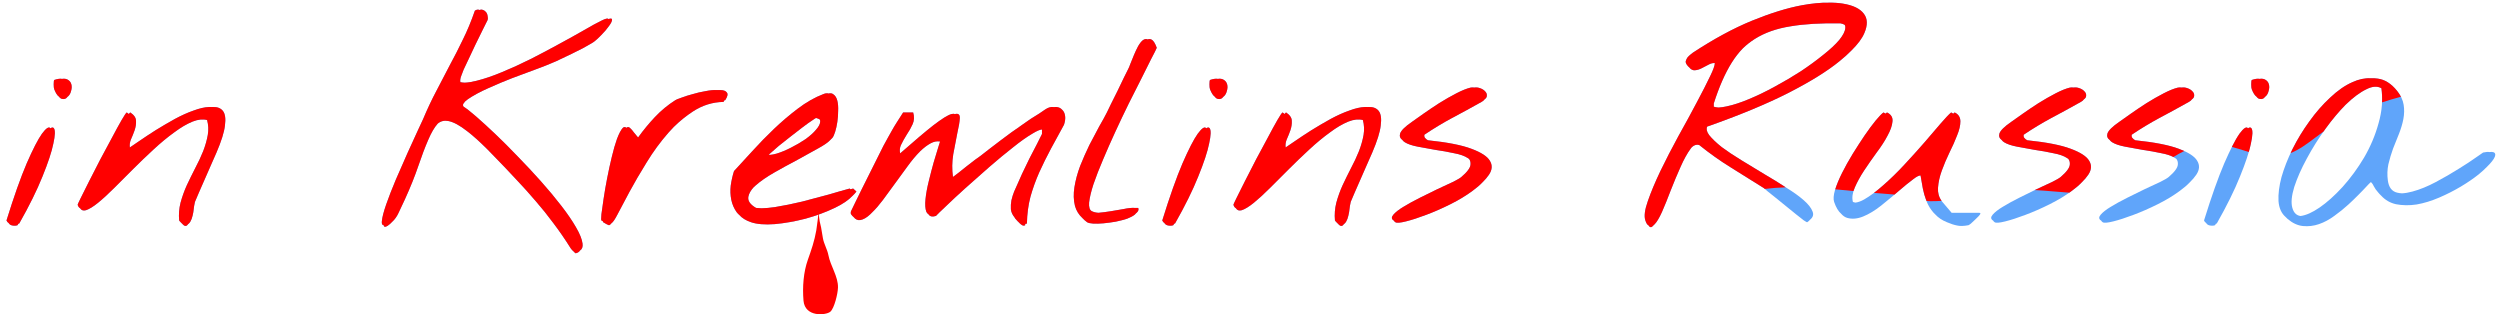 <svg width="358" height="45" viewBox="0 0 358 45" fill="none" xmlns="http://www.w3.org/2000/svg">
<path fill-rule="evenodd" clip-rule="evenodd" d="M235.617 31.57C235.752 31.974 235.899 32.206 236.06 32.267C236.248 32.583 236.457 32.617 236.688 32.367C236.731 32.324 236.775 32.275 236.82 32.221C236.858 32.195 236.898 32.16 236.938 32.117C237.25 31.805 237.602 31.219 237.992 30.359C238.383 29.474 238.799 28.445 239.242 27.273C239.711 26.076 240.18 24.956 240.648 23.914C241.117 22.846 241.599 21.974 242.094 21.297C242.16 21.206 242.227 21.122 242.293 21.046C242.638 20.75 242.983 20.657 243.328 20.766C244.812 21.963 246.336 23.044 247.898 24.008C249.461 24.971 251.023 25.948 252.586 26.938C252.638 26.99 252.82 27.146 253.133 27.406C253.471 27.667 253.862 27.979 254.305 28.344C254.773 28.708 255.255 29.099 255.75 29.516C256.271 29.932 256.753 30.323 257.195 30.688C257.638 31.026 258.003 31.312 258.289 31.547C258.602 31.755 258.771 31.846 258.797 31.82C258.968 31.706 259.102 31.586 259.199 31.46C259.624 31.12 259.742 30.727 259.555 30.281C259.372 29.787 258.956 29.253 258.305 28.68C257.654 28.107 256.82 27.508 255.805 26.883C254.815 26.232 253.76 25.581 252.641 24.93C251.547 24.253 250.453 23.588 249.359 22.938C248.292 22.287 247.354 21.662 246.547 21.062C245.766 20.438 245.167 19.865 244.75 19.344C244.42 18.903 244.322 18.5 244.458 18.134C249.129 16.486 253.01 14.876 256.102 13.305C259.253 11.69 261.688 10.18 263.406 8.773C264.059 8.248 264.622 7.742 265.096 7.256C266.026 6.347 266.653 5.507 266.977 4.734C267.471 3.589 267.445 2.664 266.898 1.961C266.352 1.232 265.349 0.75 263.891 0.516C263.283 0.416 262.612 0.373 261.878 0.386C260.758 0.365 259.479 0.487 258.039 0.75C255.93 1.141 253.534 1.883 250.852 2.977C248.195 4.07 245.383 5.594 242.414 7.547C242.31 7.625 242.18 7.729 242.023 7.859C241.893 7.964 241.763 8.094 241.633 8.25C241.529 8.406 241.451 8.576 241.398 8.758C241.372 8.914 241.424 9.083 241.555 9.266C241.662 9.426 241.776 9.552 241.896 9.642C242.134 9.945 242.403 10.086 242.703 10.062C243.042 10.037 243.38 9.932 243.719 9.75C244.083 9.568 244.435 9.385 244.773 9.203C245.052 9.064 245.316 9.008 245.565 9.036C245.555 9.388 245.338 9.998 244.914 10.867C244.419 11.909 243.768 13.185 242.961 14.695C242.18 16.18 241.307 17.781 240.344 19.5C239.406 21.219 238.547 22.885 237.766 24.5C237.01 26.088 236.411 27.521 235.969 28.797C235.526 30.047 235.409 30.971 235.617 31.57ZM245.414 15.281C245.618 15.346 245.847 15.386 246.101 15.402C246.439 15.383 246.811 15.33 247.219 15.242C248.208 15.034 249.289 14.682 250.461 14.188C251.659 13.693 252.896 13.094 254.172 12.391C255.474 11.688 256.711 10.958 257.883 10.203C259.055 9.422 260.122 8.641 261.086 7.859C262.076 7.078 262.844 6.362 263.391 5.711C263.938 5.034 264.224 4.461 264.25 3.992C264.268 3.828 264.242 3.684 264.17 3.562C264.019 3.465 263.816 3.393 263.562 3.344C260.75 3.292 258.354 3.435 256.375 3.773C254.396 4.086 252.703 4.685 251.297 5.57C250.676 5.961 250.099 6.415 249.564 6.933C248.987 7.528 248.463 8.202 247.992 8.953C247.029 10.49 246.169 12.443 245.414 14.812V15.281Z" fill="#60A5FA"/>
<path d="M70.734 22.352C70.4 22.001 70.076 21.669 69.764 21.355C68.654 20.251 67.693 19.391 66.883 18.773C65.815 17.94 64.917 17.458 64.188 17.328C63.605 17.22 63.102 17.345 62.68 17.702L62.68 17.703C62.211 18.224 61.755 19.005 61.312 20.047C60.87 21.062 60.401 22.299 59.906 23.758C59.411 25.216 58.773 26.805 57.992 28.523C57.732 29.07 57.432 29.708 57.094 30.438C56.854 30.977 56.538 31.424 56.145 31.779C55.956 31.988 55.747 32.171 55.516 32.328C55.165 32.555 54.969 32.52 54.929 32.224C54.727 32.246 54.644 32.067 54.68 31.688C54.732 31.115 54.94 30.307 55.305 29.266C55.669 28.224 56.125 27.052 56.672 25.75C57.245 24.422 57.805 23.146 58.352 21.922C58.898 20.698 59.38 19.643 59.797 18.758C60.214 17.846 60.474 17.287 60.578 17.078C61.203 15.594 61.841 14.24 62.492 13.016C63.143 11.766 63.781 10.542 64.406 9.344C65.057 8.146 65.682 6.922 66.281 5.672C66.906 4.422 67.479 3.042 68 1.531C68.234 1.375 68.443 1.336 68.625 1.414C68.644 1.419 68.662 1.425 68.681 1.432C68.843 1.363 68.991 1.357 69.125 1.414C69.307 1.466 69.463 1.57 69.594 1.727C69.724 1.883 69.802 2.078 69.828 2.312C69.88 2.521 69.88 2.703 69.828 2.859L69.086 4.344C68.773 4.995 68.435 5.685 68.07 6.414C67.732 7.117 67.406 7.807 67.094 8.484C66.781 9.135 66.547 9.63 66.391 9.969C66.338 10.099 66.234 10.372 66.078 10.789C65.922 11.18 65.87 11.505 65.922 11.766C66.117 11.806 66.325 11.832 66.544 11.842C67.052 11.819 67.615 11.729 68.234 11.57C69.38 11.284 70.604 10.867 71.906 10.32C73.234 9.773 74.602 9.148 76.008 8.445C77.44 7.716 78.794 7 80.07 6.297C81.372 5.594 82.544 4.943 83.586 4.344C84.654 3.719 85.513 3.25 86.164 2.938C86.735 2.652 87.056 2.584 87.127 2.733C87.451 2.617 87.622 2.633 87.641 2.781C87.667 2.99 87.523 3.302 87.211 3.719C86.924 4.135 86.547 4.578 86.078 5.047C86.039 5.086 86 5.124 85.962 5.161C85.918 5.206 85.874 5.251 85.828 5.297C85.385 5.74 84.995 6.052 84.656 6.234C84.396 6.391 84.005 6.612 83.484 6.898L81.844 7.719C81.271 7.979 80.75 8.227 80.281 8.461C79.812 8.695 79.5 8.839 79.344 8.891C78.641 9.203 77.755 9.555 76.688 9.945C75.62 10.336 74.5 10.753 73.328 11.195C72.182 11.638 71.037 12.12 69.891 12.641C68.771 13.135 67.807 13.656 67 14.203C66.852 14.315 66.716 14.426 66.594 14.537C66.507 14.635 66.426 14.74 66.352 14.852C66.273 15.008 66.287 15.151 66.391 15.281C66.781 15.516 67.38 15.984 68.188 16.688C68.995 17.391 69.906 18.224 70.922 19.188C71.938 20.151 73.005 21.219 74.125 22.391C75.271 23.562 76.378 24.747 77.445 25.945C78.513 27.143 79.49 28.315 80.375 29.461C81.26 30.607 81.963 31.635 82.484 32.547C83.031 33.484 83.344 34.266 83.422 34.891C83.48 35.355 83.358 35.683 83.057 35.874C82.934 36.073 82.725 36.206 82.43 36.273C82.378 36.247 82.299 36.182 82.195 36.078C82.172 36.047 82.15 36.018 82.129 35.992C82.081 35.957 82.02 35.903 81.945 35.828C81.867 35.724 81.802 35.646 81.75 35.594C80.917 34.266 80.083 33.055 79.25 31.961C78.443 30.867 77.596 29.812 76.711 28.797C75.826 27.755 74.888 26.713 73.898 25.672C72.935 24.63 71.88 23.523 70.734 22.352Z" fill="#60A5FA"/>
<path d="M2.758 32C2.716 32.016 2.672 32.029 2.627 32.039C2.587 32.109 2.548 32.18 2.508 32.25C2.299 32.328 2.052 32.341 1.766 32.289C1.526 32.246 1.351 32.129 1.239 31.941C1.099 31.859 0.996 31.736 0.93 31.57C1.997 28.133 2.961 25.412 3.82 23.406C4.706 21.375 5.435 19.956 6.008 19.148C6.607 18.341 7.01 18.081 7.219 18.367L7.223 18.373C7.443 18.217 7.608 18.215 7.719 18.367C7.927 18.654 7.901 19.383 7.641 20.555C7.406 21.727 6.885 23.302 6.078 25.281C5.297 27.234 4.19 29.474 2.758 32Z" fill="#60A5FA"/>
<path d="M7.766 11.453C8.223 11.294 8.596 11.241 8.886 11.295C9.19 11.251 9.439 11.278 9.633 11.375C9.945 11.531 10.141 11.766 10.219 12.078C10.297 12.365 10.284 12.677 10.18 13.016C10.102 13.354 9.958 13.615 9.75 13.797C9.729 13.813 9.707 13.827 9.685 13.841C9.631 13.918 9.569 13.987 9.5 14.047C9.292 14.203 9.044 14.229 8.758 14.125C8.646 14.069 8.538 13.971 8.431 13.829C8.199 13.67 7.977 13.321 7.766 12.781C7.714 12.651 7.688 12.417 7.688 12.078C7.688 11.74 7.714 11.531 7.766 11.453Z" fill="#60A5FA"/>
<path d="M26.047 31.993C26.102 32.053 26.172 32.125 26.258 32.211C26.466 32.393 26.648 32.406 26.805 32.25C26.855 32.2 26.903 32.142 26.948 32.079C26.985 32.061 27.02 32.034 27.055 32C27.211 31.844 27.341 31.622 27.445 31.336C27.549 31.023 27.628 30.711 27.68 30.398C27.732 30.06 27.771 29.76 27.797 29.5C27.849 29.213 27.888 29.018 27.914 28.914C27.992 28.732 28.174 28.302 28.461 27.625C28.773 26.922 29.099 26.18 29.438 25.398C29.802 24.591 30.128 23.849 30.414 23.172C30.727 22.469 30.922 22.026 31 21.844C31.703 20.203 32.107 18.914 32.211 17.977C32.341 17.013 32.25 16.323 31.938 15.906C31.625 15.49 31.13 15.294 30.453 15.32C30.405 15.322 30.357 15.325 30.308 15.328C30.196 15.318 30.078 15.316 29.953 15.32C29.302 15.346 28.56 15.516 27.727 15.828C26.893 16.115 25.995 16.518 25.031 17.039C24.094 17.56 23.182 18.094 22.297 18.641C21.438 19.188 20.63 19.721 19.875 20.242C19.374 20.582 18.948 20.872 18.594 21.114C18.544 20.745 18.591 20.377 18.734 20.008C18.943 19.539 19.125 19.083 19.281 18.641C19.438 18.172 19.503 17.729 19.477 17.312C19.477 16.87 19.203 16.466 18.656 16.102C18.613 16.123 18.546 16.198 18.453 16.327C18.366 16.25 18.266 16.175 18.156 16.102C18.052 16.154 17.805 16.518 17.414 17.195C17.023 17.872 16.568 18.706 16.047 19.695C15.526 20.659 14.966 21.701 14.367 22.82C13.794 23.94 13.26 24.982 12.766 25.945C12.297 26.909 11.893 27.716 11.555 28.367C11.242 28.992 11.099 29.318 11.125 29.344C11.203 29.579 11.321 29.738 11.477 29.823C11.652 30.115 11.93 30.208 12.312 30.102C12.781 29.945 13.354 29.594 14.031 29.047C14.734 28.474 15.516 27.758 16.375 26.898L19.07 24.203C20.034 23.24 21.01 22.302 22 21.391C23.016 20.453 23.992 19.646 24.93 18.969C25.867 18.266 26.753 17.745 27.586 17.406C28.361 17.101 29.051 17.029 29.656 17.189C29.843 17.883 29.877 18.589 29.758 19.305C29.628 20.06 29.406 20.841 29.094 21.648C28.781 22.43 28.404 23.237 27.961 24.07C27.544 24.878 27.141 25.698 26.75 26.531C26.385 27.338 26.086 28.172 25.852 29.031C25.643 29.865 25.578 30.711 25.656 31.57C25.682 31.622 25.799 31.753 26.008 31.961C26.021 31.972 26.034 31.983 26.047 31.993Z" fill="#60A5FA"/>
<path d="M103.749 14.346L103.811 14.345L103.852 14.344C104.19 13.823 104.268 13.458 104.086 13.25C103.93 13.016 103.617 12.898 103.148 12.898C103 12.89 102.841 12.89 102.669 12.899L102.648 12.898C102.206 12.872 101.659 12.925 101.008 13.055C100.383 13.159 99.771 13.302 99.172 13.484C98.573 13.641 98.039 13.81 97.57 13.992C97.102 14.148 96.815 14.266 96.711 14.344C95.643 15.021 94.667 15.828 93.781 16.766C92.922 17.677 92.128 18.641 91.398 19.656C91.391 19.662 91.383 19.668 91.375 19.673C91.354 19.657 91.333 19.638 91.312 19.617C91.13 19.409 90.948 19.188 90.766 18.953C90.583 18.693 90.401 18.484 90.219 18.328C90.044 18.154 89.87 18.146 89.695 18.306C89.521 18.146 89.346 18.154 89.172 18.328C88.912 18.615 88.638 19.135 88.352 19.891C88.091 20.62 87.844 21.479 87.609 22.469C87.375 23.432 87.154 24.448 86.945 25.516C86.737 26.583 86.568 27.56 86.438 28.445C86.307 29.331 86.203 30.073 86.125 30.672C86.073 31.245 86.073 31.544 86.125 31.57C86.181 31.598 86.253 31.638 86.339 31.689C86.344 31.767 86.356 31.811 86.375 31.82C86.479 31.872 86.635 31.963 86.844 32.094C87.052 32.198 87.169 32.25 87.195 32.25C87.295 32.25 87.422 32.151 87.575 31.954C87.78 31.823 88.062 31.409 88.422 30.711C88.891 29.852 89.463 28.771 90.141 27.469C90.844 26.167 91.664 24.76 92.602 23.25C93.539 21.713 94.581 20.294 95.727 18.992C95.973 18.712 96.225 18.441 96.481 18.18C97.343 17.334 98.258 16.594 99.227 15.961C100.581 15.075 102.039 14.62 103.602 14.594C103.658 14.507 103.707 14.424 103.749 14.346Z" fill="#60A5FA"/>
<path fill-rule="evenodd" clip-rule="evenodd" d="M119.203 19.734C119.134 19.815 119.05 19.899 118.952 19.986C118.639 20.35 118.028 20.779 117.117 21.273C116.232 21.768 115.242 22.315 114.148 22.914C113.055 23.487 111.961 24.086 110.867 24.711C109.773 25.336 108.875 25.961 108.172 26.586C108.093 26.653 108.018 26.72 107.946 26.788C107.527 27.236 107.269 27.684 107.172 28.133C107.042 28.732 107.406 29.279 108.266 29.773C108.515 29.803 108.779 29.821 109.058 29.827C109.639 29.814 110.276 29.757 110.969 29.656C112.245 29.448 113.534 29.188 114.836 28.875C116.164 28.537 117.44 28.198 118.664 27.859C119.888 27.495 120.891 27.208 121.672 27L121.786 27.104C121.92 27.068 122.049 27.033 122.172 27L122.641 27.43C122.486 27.633 122.306 27.832 122.099 28.026C121.519 28.647 120.679 29.222 119.578 29.75C118.276 30.375 116.87 30.896 115.359 31.312C113.849 31.703 112.378 31.963 110.945 32.094C109.513 32.198 108.38 32.107 107.547 31.82C106.828 31.581 106.263 31.23 105.853 30.77C105.723 30.655 105.606 30.531 105.5 30.398C105.109 29.852 104.849 29.253 104.719 28.602C104.589 27.951 104.562 27.273 104.641 26.57C104.745 25.841 104.901 25.151 105.109 24.5C105.891 23.667 106.763 22.716 107.727 21.648C108.716 20.555 109.758 19.487 110.852 18.445C111.945 17.404 113.078 16.44 114.25 15.555C115.448 14.643 116.659 13.953 117.883 13.484C118.182 13.354 118.434 13.323 118.639 13.394C118.935 13.317 119.175 13.36 119.359 13.523C119.62 13.706 119.802 14.005 119.906 14.422C120.01 14.838 120.049 15.32 120.023 15.867C120.023 16.414 119.984 16.948 119.906 17.469C119.828 17.99 119.724 18.458 119.594 18.875C119.464 19.292 119.333 19.578 119.203 19.734ZM111.203 22C110.859 22.096 110.547 22.156 110.268 22.18C110.211 22.174 110.155 22.166 110.102 22.156C110.091 22.156 110.088 22.15 110.095 22.137C110.148 22.09 110.21 22.036 110.281 21.977C110.62 21.664 111.036 21.299 111.531 20.883C112.052 20.466 112.612 20.023 113.211 19.555C113.836 19.06 114.409 18.617 114.93 18.227C115.477 17.81 115.932 17.484 116.297 17.25C116.661 16.99 116.857 16.872 116.883 16.898C117.094 16.956 117.265 17.026 117.395 17.109C117.442 17.194 117.461 17.288 117.453 17.391C117.453 17.729 117.258 18.12 116.867 18.562C116.503 19.005 115.995 19.461 115.344 19.93C114.693 20.372 114.003 20.776 113.273 21.141C112.57 21.505 111.88 21.792 111.203 22Z" fill="#60A5FA"/>
<path d="M145.847 31.795C145.862 31.811 145.878 31.828 145.893 31.844C145.923 31.875 145.953 31.906 145.984 31.938C146.115 32.068 146.245 32.172 146.375 32.25C146.531 32.328 146.674 32.328 146.805 32.25L146.805 32.211L146.807 32.141L146.809 32.057C146.896 32.065 146.978 32.046 147.055 32C147.081 30.646 147.25 29.37 147.562 28.172C147.901 26.974 148.318 25.815 148.812 24.695C149.333 23.549 149.893 22.417 150.492 21.297C151.117 20.177 151.742 19.031 152.367 17.859C152.523 17.391 152.576 16.974 152.523 16.609C152.471 16.219 152.328 15.919 152.094 15.711C151.885 15.477 151.612 15.346 151.273 15.32C151.162 15.312 151.048 15.319 150.932 15.341C150.881 15.331 150.828 15.325 150.773 15.32C150.435 15.294 150.07 15.412 149.68 15.672C149.497 15.802 149.211 15.997 148.82 16.258C148.43 16.492 148.013 16.753 147.57 17.039C147.154 17.326 146.763 17.599 146.398 17.859C146.06 18.094 145.839 18.25 145.734 18.328C145.604 18.406 145.305 18.615 144.836 18.953C144.393 19.266 143.885 19.643 143.312 20.086L141.672 21.336C141.125 21.753 140.708 22.078 140.422 22.312C140.266 22.417 139.992 22.612 139.602 22.898C139.237 23.185 138.833 23.497 138.391 23.836C137.974 24.174 137.583 24.487 137.219 24.773C136.875 25.043 136.625 25.232 136.466 25.34C136.313 24.279 136.327 23.191 136.508 22.078C136.716 20.932 136.911 19.917 137.094 19.031C137.302 18.146 137.419 17.443 137.445 16.922C137.471 16.401 137.237 16.206 136.742 16.336L136.722 16.341C136.607 16.284 136.447 16.282 136.242 16.336C135.747 16.466 134.888 17 133.664 17.938C132.537 18.819 130.95 20.162 128.902 21.965C128.809 21.549 128.844 21.157 129.008 20.789C129.242 20.294 129.516 19.799 129.828 19.305C130.167 18.81 130.453 18.302 130.688 17.781C130.922 17.26 130.948 16.701 130.766 16.102H129.328L129.055 16.531C128.872 16.792 128.664 17.117 128.43 17.508C128.195 17.872 127.961 18.263 127.727 18.68C127.492 19.07 127.31 19.396 127.18 19.656C127.023 19.917 126.802 20.32 126.516 20.867C126.255 21.414 125.943 22.039 125.578 22.742L124.484 24.93C124.094 25.685 123.729 26.414 123.391 27.117C123.052 27.82 122.74 28.458 122.453 29.031C122.193 29.578 121.997 29.982 121.867 30.242C121.841 30.294 121.828 30.372 121.828 30.477C121.828 30.581 121.841 30.646 121.867 30.672C121.981 30.842 122.101 30.977 122.229 31.075C122.515 31.432 122.843 31.577 123.211 31.508C123.654 31.43 124.122 31.156 124.617 30.688C124.72 30.59 124.824 30.487 124.929 30.378C125.406 29.918 125.906 29.339 126.43 28.641C126.977 27.885 127.549 27.104 128.148 26.297C128.747 25.463 129.346 24.643 129.945 23.836C130.544 23.003 131.143 22.287 131.742 21.688L131.78 21.648C132.279 21.166 132.769 20.794 133.25 20.531C133.724 20.273 134.181 20.183 134.62 20.264C134.58 20.425 134.496 20.691 134.367 21.062C134.185 21.662 133.964 22.391 133.703 23.25C133.469 24.083 133.234 24.982 133 25.945C132.766 26.883 132.609 27.742 132.531 28.523C132.453 29.279 132.492 29.878 132.648 30.32C132.719 30.482 132.82 30.599 132.949 30.67C133.146 31.005 133.507 31.089 134.031 30.922C134.088 30.858 134.165 30.777 134.263 30.678L134.281 30.672C134.329 30.618 134.392 30.552 134.469 30.472C134.728 30.218 135.076 29.887 135.516 29.477C136.297 28.721 137.208 27.875 138.25 26.938C139.318 25.974 140.451 24.971 141.648 23.93C142.846 22.888 143.979 21.951 145.047 21.117C146.115 20.258 147.052 19.594 147.859 19.125C148.463 18.755 148.913 18.56 149.211 18.539V19.188L148.508 20.594C148.169 21.245 147.805 21.948 147.414 22.703C147.049 23.458 146.698 24.188 146.359 24.891C146.047 25.568 145.839 26.037 145.734 26.297C145.578 26.635 145.409 27.013 145.227 27.43C145.07 27.82 144.94 28.237 144.836 28.68C144.758 29.096 144.732 29.526 144.758 29.969C144.81 30.385 144.979 30.763 145.266 31.102L145.383 31.297C145.487 31.427 145.604 31.557 145.734 31.688C145.756 31.709 145.778 31.73 145.8 31.751L145.819 31.768L145.84 31.788C145.843 31.79 145.845 31.792 145.847 31.795Z" fill="#60A5FA"/>
<path d="M162.758 30.477C162.732 30.497 162.706 30.517 162.679 30.537C162.635 30.6 162.578 30.663 162.508 30.727C162.247 30.935 161.883 31.13 161.414 31.312C160.945 31.469 160.398 31.612 159.773 31.742C159.174 31.846 158.589 31.924 158.016 31.977C157.469 32.029 156.974 32.042 156.531 32.016C156.115 31.99 155.828 31.924 155.672 31.82C155.426 31.642 155.208 31.45 155.018 31.241C154.487 30.755 154.127 30.174 153.938 29.5C153.729 28.667 153.703 27.768 153.859 26.805C154.016 25.815 154.289 24.799 154.68 23.758C155.096 22.716 155.539 21.713 156.008 20.75C156.503 19.787 156.971 18.901 157.414 18.094C157.883 17.287 158.247 16.622 158.508 16.102C158.586 15.945 158.768 15.568 159.055 14.969C159.367 14.37 159.693 13.719 160.031 13.016C160.37 12.312 160.682 11.662 160.969 11.062L161.555 9.891C161.633 9.76 161.737 9.513 161.867 9.148C162.023 8.758 162.193 8.341 162.375 7.898C162.557 7.456 162.753 7.039 162.961 6.648C163.195 6.232 163.43 5.932 163.664 5.75C163.904 5.582 164.134 5.547 164.352 5.645C164.544 5.564 164.729 5.573 164.906 5.672C165.167 5.802 165.414 6.193 165.648 6.844C165.544 7.104 165.284 7.625 164.867 8.406L163.461 11.219C162.914 12.312 162.302 13.523 161.625 14.852C160.974 16.18 160.336 17.521 159.711 18.875C159.086 20.229 158.5 21.557 157.953 22.859C157.406 24.135 156.951 25.307 156.586 26.375C156.247 27.417 156.039 28.289 155.961 28.992C155.909 29.669 156.039 30.086 156.352 30.242C156.612 30.372 156.926 30.45 157.293 30.473C157.881 30.421 158.481 30.344 159.094 30.242C159.719 30.138 160.331 30.034 160.93 29.93C161.529 29.799 162.049 29.747 162.492 29.773L162.493 29.775C162.669 29.765 162.836 29.764 162.992 29.773C163.096 30.008 163.018 30.242 162.758 30.477Z" fill="#60A5FA"/>
<path d="M168.135 32.039C168.18 32.029 168.224 32.016 168.266 32C169.698 29.474 170.805 27.234 171.586 25.281C172.393 23.302 172.914 21.727 173.148 20.555C173.409 19.383 173.435 18.654 173.227 18.367C173.116 18.215 172.951 18.217 172.731 18.373L172.727 18.367C172.518 18.081 172.115 18.341 171.516 19.148C170.943 19.956 170.214 21.375 169.328 23.406C168.469 25.412 167.505 28.133 166.438 31.57C166.504 31.736 166.607 31.859 166.746 31.941C166.858 32.129 167.034 32.246 167.273 32.289C167.56 32.341 167.807 32.328 168.016 32.25C168.056 32.18 168.095 32.109 168.135 32.039Z" fill="#60A5FA"/>
<path d="M175.198 13.838C175.205 13.833 175.212 13.829 175.219 13.824L175.227 13.819L175.242 13.808L175.258 13.797C175.466 13.615 175.609 13.354 175.688 13.016C175.792 12.677 175.805 12.365 175.727 12.078C175.648 11.766 175.453 11.531 175.141 11.375C174.947 11.278 174.698 11.251 174.394 11.295C174.104 11.241 173.73 11.294 173.273 11.453C173.221 11.531 173.195 11.74 173.195 12.078C173.195 12.417 173.221 12.651 173.273 12.781C173.485 13.321 173.706 13.67 173.939 13.829C174.045 13.971 174.154 14.069 174.266 14.125C174.552 14.229 174.799 14.203 175.008 14.047C175.077 13.987 175.138 13.918 175.193 13.841L175.198 13.838Z" fill="#60A5FA"/>
<path d="M195.266 19.305C195.385 18.589 195.351 17.883 195.164 17.189C194.559 17.029 193.869 17.101 193.094 17.406C192.26 17.745 191.375 18.266 190.438 18.969C189.5 19.646 188.523 20.453 187.508 21.391C186.518 22.302 185.542 23.24 184.578 24.203L181.883 26.898C181.023 27.758 180.242 28.474 179.539 29.047C178.862 29.594 178.289 29.945 177.82 30.102C177.438 30.208 177.16 30.115 176.985 29.823C176.829 29.738 176.711 29.579 176.633 29.344C176.607 29.318 176.75 28.992 177.062 28.367C177.401 27.716 177.805 26.909 178.273 25.945C178.768 24.982 179.302 23.94 179.875 22.82C180.474 21.701 181.034 20.659 181.555 19.695C182.076 18.706 182.531 17.872 182.922 17.195C183.312 16.518 183.56 16.154 183.664 16.102C183.774 16.175 183.873 16.25 183.961 16.327C184.053 16.198 184.121 16.123 184.164 16.102C184.711 16.466 184.984 16.87 184.984 17.312C185.01 17.729 184.945 18.172 184.789 18.641C184.633 19.083 184.451 19.539 184.242 20.008C184.099 20.377 184.052 20.745 184.102 21.114C184.455 20.872 184.882 20.582 185.383 20.242C186.138 19.721 186.945 19.188 187.805 18.641C188.69 18.094 189.602 17.56 190.539 17.039C191.503 16.518 192.401 16.115 193.234 15.828C194.068 15.516 194.81 15.346 195.461 15.32C195.585 15.316 195.704 15.318 195.816 15.328C195.865 15.325 195.913 15.322 195.961 15.32C196.638 15.294 197.133 15.49 197.445 15.906C197.758 16.323 197.849 17.013 197.719 17.977C197.615 18.914 197.211 20.203 196.508 21.844C196.43 22.026 196.234 22.469 195.922 23.172C195.635 23.849 195.31 24.591 194.945 25.398C194.607 26.18 194.281 26.922 193.969 27.625C193.682 28.302 193.5 28.732 193.422 28.914C193.396 29.018 193.357 29.213 193.305 29.5C193.279 29.76 193.24 30.06 193.188 30.398C193.135 30.711 193.057 31.023 192.953 31.336C192.849 31.622 192.719 31.844 192.562 32C192.528 32.034 192.492 32.061 192.455 32.079C192.411 32.142 192.363 32.2 192.312 32.25C192.156 32.406 191.974 32.393 191.766 32.211C191.68 32.125 191.61 32.053 191.555 31.993C191.542 31.983 191.529 31.972 191.516 31.961C191.307 31.753 191.19 31.622 191.164 31.57C191.086 30.711 191.151 29.865 191.359 29.031C191.594 28.172 191.893 27.338 192.258 26.531C192.648 25.698 193.052 24.878 193.469 24.07C193.911 23.237 194.289 22.43 194.602 21.648C194.914 20.841 195.135 20.06 195.266 19.305Z" fill="#60A5FA"/>
<path d="M199.601 31.593C199.597 31.591 199.593 31.589 199.589 31.587L199.585 31.585C199.577 31.58 199.57 31.575 199.562 31.57C199.25 31.362 199.237 31.088 199.523 30.75C199.836 30.385 200.318 30.008 200.969 29.617C201.646 29.201 202.427 28.771 203.312 28.328C204.198 27.885 205.044 27.469 205.852 27.078C206.685 26.688 207.414 26.349 208.039 26.062C208.664 25.75 209.068 25.516 209.25 25.359C210.109 24.63 210.552 24.031 210.578 23.562C210.611 23.252 210.541 22.983 210.369 22.755C210.318 22.715 210.263 22.677 210.203 22.641C209.734 22.328 209.07 22.094 208.211 21.938C207.378 21.755 206.505 21.599 205.594 21.469C204.708 21.312 203.849 21.156 203.016 21C202.208 20.844 201.596 20.635 201.18 20.375C201.028 20.28 200.913 20.175 200.834 20.06C200.492 19.809 200.38 19.492 200.5 19.109C200.656 18.667 201.229 18.107 202.219 17.43C202.583 17.169 203.117 16.792 203.82 16.297C204.523 15.802 205.279 15.294 206.086 14.773C206.919 14.253 207.74 13.784 208.547 13.367C209.354 12.95 210.031 12.677 210.578 12.547C210.757 12.514 210.936 12.512 211.115 12.541C211.389 12.497 211.663 12.525 211.938 12.625C212.25 12.729 212.497 12.885 212.68 13.094C212.862 13.276 212.94 13.484 212.914 13.719C212.914 13.908 212.804 14.079 212.585 14.234C212.504 14.364 212.361 14.483 212.156 14.594C210.672 15.427 209.24 16.208 207.859 16.938C206.577 17.628 205.282 18.412 203.976 19.29C203.937 19.456 203.96 19.604 204.047 19.734C204.177 19.891 204.32 20.008 204.477 20.086C207.237 20.372 209.307 20.776 210.688 21.297C212.094 21.818 212.979 22.391 213.344 23.016C213.734 23.641 213.695 24.305 213.227 25.008C212.976 25.383 212.659 25.755 212.275 26.123C211.886 26.529 211.417 26.931 210.867 27.328C209.956 28.005 208.901 28.643 207.703 29.242C206.505 29.841 205.346 30.349 204.227 30.766C203.133 31.182 202.169 31.495 201.336 31.703C200.503 31.912 199.995 31.951 199.812 31.82C199.709 31.752 199.639 31.676 199.601 31.593Z" fill="#60A5FA"/>
<path d="M275.022 25.121C275.119 25.734 275.226 26.348 275.344 26.961C275.474 27.612 275.656 28.237 275.891 28.836C276.125 29.435 276.451 29.969 276.867 30.438C276.952 30.533 277.043 30.625 277.14 30.713C277.554 31.17 278.107 31.539 278.797 31.82C279.344 32.055 279.826 32.211 280.242 32.289C280.659 32.393 281.206 32.38 281.883 32.25C281.909 32.25 282.026 32.172 282.234 32.016C282.443 31.833 282.638 31.651 282.82 31.469C282.94 31.364 283.042 31.264 283.127 31.168C283.307 31.005 283.445 30.853 283.539 30.711C283.643 30.555 283.604 30.477 283.422 30.477H279.477L278.148 28.914C277.68 28.341 277.471 27.664 277.523 26.883C277.576 26.102 277.758 25.281 278.07 24.422C278.383 23.562 278.747 22.703 279.164 21.844C279.607 20.958 279.971 20.138 280.258 19.383C280.57 18.628 280.727 17.963 280.727 17.391C280.727 16.792 280.453 16.362 279.906 16.102C279.846 16.152 279.779 16.212 279.705 16.281C279.617 16.214 279.517 16.154 279.406 16.102C279.094 16.362 278.599 16.883 277.922 17.664C277.245 18.445 276.464 19.357 275.578 20.398C274.693 21.414 273.729 22.482 272.688 23.602C271.672 24.695 270.669 25.672 269.68 26.531C268.716 27.391 267.805 28.068 266.945 28.562C266.495 28.816 266.083 28.966 265.708 29.014C265.579 28.996 265.455 28.963 265.336 28.914C265.18 28.315 265.271 27.625 265.609 26.844C265.948 26.062 266.391 25.255 266.938 24.422C267.51 23.562 268.109 22.703 268.734 21.844C269.385 20.984 269.906 20.177 270.297 19.422C270.714 18.667 270.948 18.003 271 17.43C271.078 16.831 270.818 16.388 270.219 16.102C270.156 16.146 270.086 16.202 270.009 16.271C269.923 16.209 269.826 16.153 269.719 16.102C269.458 16.284 269.081 16.674 268.586 17.273C268.117 17.846 267.596 18.549 267.023 19.383C266.477 20.19 265.904 21.076 265.305 22.039C264.732 22.977 264.224 23.888 263.781 24.773C263.339 25.659 263 26.479 262.766 27.234C262.557 27.963 262.518 28.523 262.648 28.914C262.918 29.705 263.256 30.273 263.662 30.617C263.912 30.907 264.191 31.1 264.5 31.195C265.203 31.404 265.971 31.338 266.805 31C267.638 30.662 268.497 30.141 269.383 29.438C270.294 28.708 271.141 28.005 271.922 27.328C272.703 26.651 273.393 26.091 273.992 25.648C274.435 25.302 274.778 25.126 275.022 25.121Z" fill="#60A5FA"/>
<path d="M285.383 31.57C285.394 31.579 285.407 31.586 285.421 31.593C285.459 31.676 285.53 31.752 285.633 31.82C285.815 31.951 286.323 31.912 287.156 31.703C287.99 31.495 288.953 31.182 290.047 30.766C291.167 30.349 292.326 29.841 293.523 29.242C294.721 28.643 295.776 28.005 296.688 27.328C297.237 26.931 297.707 26.529 298.095 26.123C298.479 25.755 298.797 25.383 299.047 25.008C299.516 24.305 299.555 23.641 299.164 23.016C298.799 22.391 297.914 21.818 296.508 21.297C295.128 20.776 293.057 20.372 290.297 20.086C290.141 20.008 289.997 19.891 289.867 19.734C289.78 19.604 289.757 19.456 289.797 19.29C291.103 18.412 292.397 17.628 293.68 16.938C295.06 16.208 296.492 15.427 297.977 14.594C298.181 14.483 298.324 14.364 298.405 14.234C298.625 14.079 298.734 13.908 298.734 13.719C298.76 13.484 298.682 13.276 298.5 13.094C298.318 12.885 298.07 12.729 297.758 12.625C297.483 12.525 297.209 12.497 296.935 12.541C296.756 12.512 296.577 12.514 296.398 12.547C295.852 12.677 295.174 12.95 294.367 13.367C293.56 13.784 292.74 14.253 291.906 14.773C291.099 15.294 290.344 15.802 289.641 16.297C288.938 16.792 288.404 17.169 288.039 17.43C287.049 18.107 286.477 18.667 286.32 19.109C286.201 19.492 286.312 19.809 286.654 20.06C286.733 20.175 286.849 20.28 287 20.375C287.417 20.635 288.029 20.844 288.836 21C289.669 21.156 290.529 21.312 291.414 21.469C292.326 21.599 293.198 21.755 294.031 21.938C294.891 22.094 295.555 22.328 296.023 22.641C296.083 22.677 296.138 22.715 296.189 22.755C296.361 22.983 296.431 23.252 296.398 23.562C296.372 24.031 295.93 24.63 295.07 25.359C294.888 25.516 294.484 25.75 293.859 26.062C293.234 26.349 292.505 26.688 291.672 27.078C290.865 27.469 290.018 27.885 289.133 28.328C288.247 28.771 287.466 29.201 286.789 29.617C286.138 30.008 285.656 30.385 285.344 30.75C285.057 31.088 285.07 31.362 285.383 31.57Z" fill="#60A5FA"/>
<path d="M300.89 31.593C300.876 31.586 300.863 31.579 300.852 31.57C300.539 31.362 300.526 31.088 300.812 30.75C301.125 30.385 301.607 30.008 302.258 29.617C302.935 29.201 303.716 28.771 304.602 28.328C305.487 27.885 306.333 27.469 307.141 27.078C307.974 26.688 308.703 26.349 309.328 26.062C309.953 25.75 310.357 25.516 310.539 25.359C311.398 24.63 311.841 24.031 311.867 23.562C311.9 23.252 311.83 22.983 311.658 22.755C311.607 22.715 311.552 22.677 311.492 22.641C311.023 22.328 310.359 22.094 309.5 21.938C308.667 21.755 307.794 21.599 306.883 21.469C305.997 21.312 305.138 21.156 304.305 21C303.497 20.844 302.885 20.635 302.469 20.375C302.317 20.28 302.202 20.175 302.123 20.06C301.781 19.809 301.669 19.492 301.789 19.109C301.945 18.667 302.518 18.107 303.508 17.43C303.872 17.169 304.406 16.792 305.109 16.297C305.812 15.802 306.568 15.294 307.375 14.773C308.208 14.253 309.029 13.784 309.836 13.367C310.643 12.95 311.32 12.677 311.867 12.547C312.046 12.514 312.225 12.512 312.404 12.541C312.678 12.497 312.952 12.525 313.227 12.625C313.539 12.729 313.786 12.885 313.969 13.094C314.151 13.276 314.229 13.484 314.203 13.719C314.203 13.908 314.093 14.079 313.874 14.234C313.793 14.364 313.65 14.483 313.445 14.594C311.961 15.427 310.529 16.208 309.148 16.938C307.866 17.628 306.571 18.412 305.265 19.29C305.226 19.456 305.249 19.604 305.336 19.734C305.466 19.891 305.609 20.008 305.766 20.086C308.526 20.372 310.596 20.776 311.977 21.297C313.383 21.818 314.268 22.391 314.633 23.016C315.023 23.641 314.984 24.305 314.516 25.008C314.265 25.383 313.948 25.755 313.564 26.123C313.175 26.529 312.706 26.931 312.156 27.328C311.245 28.005 310.19 28.643 308.992 29.242C307.794 29.841 306.635 30.349 305.516 30.766C304.422 31.182 303.458 31.495 302.625 31.703C301.792 31.912 301.284 31.951 301.102 31.82C300.999 31.752 300.928 31.676 300.89 31.593Z" fill="#60A5FA"/>
<path d="M317.445 32C317.403 32.016 317.36 32.029 317.314 32.039L317.241 32.168L317.195 32.25C316.987 32.328 316.74 32.341 316.453 32.289C316.214 32.246 316.038 32.129 315.926 31.941C315.786 31.859 315.683 31.736 315.617 31.57C316.685 28.133 317.648 25.412 318.508 23.406C319.393 21.375 320.122 19.956 320.695 19.148C321.294 18.341 321.698 18.081 321.906 18.367L321.91 18.373C322.13 18.217 322.296 18.215 322.406 18.367C322.615 18.654 322.589 19.383 322.328 20.555C322.094 21.727 321.573 23.302 320.766 25.281C319.984 27.234 318.878 29.474 317.445 32Z" fill="#60A5FA"/>
<path d="M324.438 13.797C324.43 13.803 324.421 13.809 324.413 13.814C324.4 13.823 324.386 13.832 324.373 13.841C324.318 13.918 324.256 13.987 324.188 14.047C323.979 14.203 323.732 14.229 323.445 14.125C323.334 14.069 323.225 13.971 323.118 13.829C322.886 13.671 322.664 13.321 322.453 12.781C322.401 12.651 322.375 12.417 322.375 12.078C322.375 11.74 322.401 11.531 322.453 11.453C322.91 11.294 323.284 11.241 323.574 11.295C323.878 11.251 324.127 11.278 324.32 11.375C324.633 11.531 324.828 11.766 324.906 12.078C324.984 12.365 324.971 12.677 324.867 13.016C324.789 13.354 324.646 13.615 324.438 13.797Z" fill="#60A5FA"/>
<path fill-rule="evenodd" clip-rule="evenodd" d="M356.129 23.892C356.426 23.604 356.669 23.338 356.859 23.094C357.25 22.599 357.393 22.234 357.289 22C357.227 21.793 356.958 21.717 356.482 21.774C356.278 21.735 355.977 21.758 355.578 21.844L354.562 22.547C353.911 23.016 353.078 23.562 352.062 24.188C351.073 24.812 349.992 25.438 348.82 26.062C347.648 26.688 346.529 27.143 345.461 27.43C344.925 27.577 344.426 27.663 343.966 27.686C343.72 27.673 343.487 27.639 343.266 27.586C342.51 27.404 342.068 26.818 341.938 25.828C341.833 25.047 341.859 24.279 342.016 23.523C342.198 22.768 342.419 22.026 342.68 21.297C342.966 20.568 343.253 19.852 343.539 19.148C343.826 18.419 344.034 17.716 344.164 17.039C344.294 16.336 344.307 15.659 344.203 15.008C344.099 14.331 343.786 13.667 343.266 13.016C342.432 11.974 341.508 11.388 340.492 11.258C340.166 11.208 339.837 11.191 339.506 11.208C338.645 11.164 337.765 11.35 336.867 11.766C335.799 12.234 334.732 12.977 333.664 13.992C332.596 14.982 331.607 16.115 330.695 17.391C329.784 18.641 328.977 19.969 328.273 21.375C327.596 22.755 327.076 24.083 326.711 25.359C326.372 26.635 326.229 27.781 326.281 28.797C326.357 29.785 326.692 30.539 327.286 31.059C327.378 31.164 327.478 31.261 327.586 31.352C328.289 31.951 329.018 32.289 329.773 32.367C330.555 32.445 331.323 32.354 332.078 32.094C332.833 31.833 333.562 31.443 334.266 30.922C334.995 30.401 335.672 29.854 336.297 29.281C336.778 28.839 337.23 28.404 337.654 27.976C337.892 27.74 338.122 27.506 338.344 27.273C338.657 26.93 338.944 26.626 339.206 26.36C339.309 26.259 339.407 26.165 339.5 26.078C339.543 26.111 339.585 26.144 339.625 26.178C339.747 26.323 339.844 26.48 339.914 26.648C340.07 26.961 340.292 27.273 340.578 27.586C340.71 27.747 340.85 27.895 340.997 28.03C341.567 28.649 342.266 29.053 343.094 29.242C344.031 29.424 345.021 29.438 346.062 29.281C347.104 29.099 348.172 28.773 349.266 28.305C350.359 27.836 351.388 27.315 352.352 26.742C353.315 26.169 354.174 25.583 354.93 24.984C355.408 24.589 355.807 24.224 356.129 23.892ZM329.437 30.933C328.85 30.85 328.46 30.463 328.266 29.773C328.057 29.044 328.148 28.042 328.539 26.766C328.956 25.49 329.555 24.135 330.336 22.703C331.117 21.245 332.016 19.812 333.031 18.406C333.966 17.121 334.901 16.003 335.836 15.053L335.906 14.984C336.974 13.943 337.977 13.2 338.914 12.758C339.736 12.347 340.438 12.306 341.02 12.636C341.237 14.274 341.103 15.937 340.617 17.625C340.148 19.344 339.458 20.984 338.547 22.547C337.635 24.083 336.607 25.49 335.461 26.766C334.315 28.016 333.208 29.005 332.141 29.734C331.121 30.431 330.219 30.831 329.437 30.933Z" fill="#60A5FA"/>
<path d="M116.892 32.996C116.96 32.594 117.239 30.526 117.239 30C117.239 31.579 117.503 32.104 117.582 32.577L117.836 34.087C117.978 34.932 118.469 35.697 118.632 36.558C118.918 38.073 120.043 39.61 119.999 41.183C119.974 42.075 119.472 44.136 118.909 44.632C118.318 45.153 115.264 45.475 115.06 43.048C114.897 41.105 115.054 38.964 115.687 37.192C116.17 35.841 116.644 34.457 116.892 32.996Z" fill="#FF0000"/>
<path fill-rule="evenodd" clip-rule="evenodd" d="M235.617 31.57C235.752 31.974 235.899 32.206 236.06 32.267C236.248 32.583 236.457 32.617 236.688 32.367C236.731 32.324 236.775 32.275 236.82 32.221C236.858 32.195 236.898 32.16 236.938 32.117C237.25 31.805 237.602 31.219 237.992 30.359C238.383 29.474 238.799 28.445 239.242 27.273C239.711 26.076 240.18 24.956 240.648 23.914C241.117 22.846 241.599 21.974 242.094 21.297C242.16 21.206 242.227 21.122 242.293 21.046C242.638 20.75 242.983 20.657 243.328 20.766C244.812 21.963 246.336 23.044 247.898 24.008C249.461 24.971 251.023 25.948 252.586 26.938C252.607 26.959 252.651 26.998 252.716 27.055C253.707 26.93 254.709 26.857 255.718 26.826C254.754 26.194 253.728 25.562 252.641 24.93C251.547 24.253 250.453 23.588 249.359 22.938C248.292 22.287 247.354 21.662 246.547 21.062C245.766 20.438 245.167 19.865 244.75 19.344C244.42 18.903 244.322 18.5 244.458 18.134C249.129 16.486 253.01 14.876 256.102 13.305C259.253 11.69 261.688 10.18 263.406 8.773C264.059 8.248 264.622 7.742 265.096 7.256C266.026 6.347 266.653 5.507 266.977 4.734C267.471 3.589 267.445 2.664 266.898 1.961C266.352 1.232 265.349 0.75 263.891 0.516C263.283 0.416 262.612 0.373 261.878 0.386C260.758 0.365 259.479 0.487 258.039 0.75C255.93 1.141 253.534 1.883 250.852 2.977C248.195 4.07 245.383 5.594 242.414 7.547C242.31 7.625 242.18 7.729 242.023 7.859C241.893 7.964 241.763 8.094 241.633 8.25C241.529 8.406 241.451 8.576 241.398 8.758C241.372 8.914 241.424 9.083 241.555 9.266C241.662 9.426 241.776 9.552 241.896 9.642C242.134 9.945 242.403 10.086 242.703 10.062C243.042 10.037 243.38 9.932 243.719 9.75C244.083 9.568 244.435 9.385 244.773 9.203C245.052 9.064 245.316 9.008 245.565 9.036C245.555 9.388 245.338 9.998 244.914 10.867C244.419 11.909 243.768 13.185 242.961 14.695C242.18 16.18 241.307 17.781 240.344 19.5C239.406 21.219 238.547 22.885 237.766 24.5C237.01 26.088 236.411 27.521 235.969 28.797C235.526 30.047 235.409 30.971 235.617 31.57ZM245.414 15.281C245.618 15.346 245.847 15.386 246.101 15.402C246.439 15.383 246.811 15.33 247.219 15.242C248.208 15.034 249.289 14.682 250.461 14.188C251.659 13.693 252.896 13.094 254.172 12.391C255.474 11.688 256.711 10.958 257.883 10.203C259.055 9.422 260.122 8.641 261.086 7.859C262.076 7.078 262.844 6.362 263.391 5.711C263.938 5.034 264.224 4.461 264.25 3.992C264.268 3.828 264.242 3.684 264.17 3.562C264.019 3.465 263.816 3.393 263.562 3.344C260.75 3.292 258.354 3.435 256.375 3.773C254.396 4.086 252.703 4.685 251.297 5.57C250.676 5.961 250.099 6.415 249.564 6.933C248.987 7.528 248.463 8.202 247.992 8.953C247.029 10.49 246.169 12.443 245.414 14.812V15.281Z" fill="#FF0000"/>
<path d="M275.862 28.761C275.641 28.185 275.469 27.585 275.344 26.961C275.226 26.348 275.119 25.734 275.022 25.121C274.778 25.126 274.435 25.302 273.992 25.648C273.393 26.091 272.703 26.651 271.922 27.328C271.719 27.504 271.511 27.682 271.299 27.861C270.569 27.796 269.835 27.739 269.102 27.682C268.852 27.663 268.603 27.644 268.353 27.624C268.784 27.3 269.226 26.936 269.68 26.531C270.669 25.672 271.672 24.695 272.688 23.602C273.729 22.482 274.693 21.414 275.578 20.398C276.464 19.357 277.245 18.445 277.922 17.664C278.599 16.883 279.094 16.362 279.406 16.102C279.517 16.154 279.617 16.214 279.705 16.281C279.779 16.212 279.846 16.152 279.906 16.102C280.453 16.362 280.727 16.792 280.727 17.391C280.727 17.963 280.57 18.628 280.258 19.383C279.971 20.138 279.607 20.958 279.164 21.844C278.747 22.703 278.383 23.562 278.07 24.422C277.758 25.281 277.576 26.102 277.523 26.883C277.476 27.597 277.646 28.224 278.034 28.764C277.526 28.795 277.01 28.812 276.484 28.812C276.268 28.812 276.061 28.793 275.862 28.761Z" fill="#FF0000"/>
<path d="M296.328 27.588C295.599 27.543 294.868 27.481 294.138 27.419C293.22 27.341 292.301 27.263 291.383 27.218C291.48 27.171 291.576 27.125 291.672 27.078C292.505 26.688 293.234 26.349 293.859 26.062C294.484 25.75 294.888 25.516 295.07 25.359C295.93 24.63 296.372 24.031 296.398 23.562C296.431 23.252 296.361 22.983 296.189 22.755C296.138 22.715 296.083 22.677 296.023 22.641C295.555 22.328 294.891 22.094 294.031 21.938C293.198 21.755 292.326 21.599 291.414 21.469C290.529 21.312 289.669 21.156 288.836 21C288.029 20.844 287.417 20.635 287 20.375C286.849 20.28 286.733 20.175 286.654 20.06C286.312 19.809 286.201 19.492 286.32 19.109C286.477 18.667 287.049 18.107 288.039 17.43C288.404 17.169 288.938 16.792 289.641 16.297C290.344 15.802 291.099 15.294 291.906 14.773C292.74 14.253 293.56 13.784 294.367 13.367C295.174 12.95 295.852 12.677 296.398 12.547C296.577 12.514 296.756 12.512 296.935 12.541C297.209 12.497 297.483 12.525 297.758 12.625C298.07 12.729 298.318 12.885 298.5 13.094C298.682 13.276 298.76 13.484 298.734 13.719C298.734 13.908 298.625 14.079 298.405 14.234C298.324 14.364 298.181 14.483 297.977 14.594C296.492 15.427 295.06 16.208 293.68 16.938C292.397 17.628 291.103 18.412 289.797 19.29C289.757 19.456 289.78 19.604 289.867 19.734C289.997 19.891 290.141 20.008 290.297 20.086C293.057 20.372 295.128 20.776 296.508 21.297C297.914 21.818 298.799 22.391 299.164 23.016C299.555 23.641 299.516 24.305 299.047 25.008C298.797 25.383 298.479 25.755 298.095 26.123C297.707 26.529 297.237 26.931 296.688 27.328C296.57 27.415 296.45 27.502 296.328 27.588Z" fill="#FF0000"/>
<path d="M312.782 21.626C312.255 21.88 311.738 22.171 311.23 22.485C310.786 22.249 310.21 22.067 309.5 21.938C308.667 21.755 307.794 21.599 306.883 21.469C305.997 21.312 305.138 21.156 304.305 21C303.497 20.844 302.885 20.635 302.469 20.375C302.317 20.28 302.202 20.175 302.123 20.06C301.781 19.809 301.669 19.492 301.789 19.109C301.945 18.667 302.518 18.107 303.508 17.43C303.872 17.169 304.406 16.792 305.109 16.297C305.812 15.802 306.568 15.294 307.375 14.773C308.208 14.253 309.029 13.784 309.836 13.367C310.643 12.95 311.32 12.677 311.867 12.547C312.046 12.514 312.225 12.512 312.404 12.541C312.678 12.497 312.952 12.525 313.227 12.625C313.539 12.729 313.786 12.885 313.969 13.094C314.151 13.276 314.229 13.484 314.203 13.719C314.203 13.908 314.093 14.079 313.874 14.234C313.793 14.364 313.65 14.483 313.445 14.594C311.961 15.427 310.529 16.208 309.148 16.938C307.866 17.628 306.571 18.412 305.265 19.29C305.226 19.456 305.249 19.604 305.336 19.734C305.466 19.891 305.609 20.008 305.766 20.086C308.526 20.372 310.596 20.776 311.977 21.297C312.267 21.404 312.535 21.514 312.782 21.626Z" fill="#FF0000"/>
<path d="M322.027 21.765C321.738 21.678 321.451 21.588 321.163 21.498C320.647 21.336 320.131 21.174 319.61 21.033C320.019 20.22 320.381 19.592 320.695 19.148C321.294 18.341 321.698 18.081 321.906 18.367L321.91 18.373C322.13 18.217 322.296 18.215 322.406 18.367C322.615 18.654 322.589 19.383 322.328 20.555C322.255 20.919 322.155 21.322 322.027 21.765Z" fill="#FF0000"/>
<path d="M343.818 13.855C343.672 13.573 343.488 13.293 343.266 13.016C342.432 11.974 341.508 11.388 340.492 11.258C340.166 11.208 339.837 11.191 339.506 11.208C338.645 11.164 337.765 11.35 336.867 11.766C335.799 12.234 334.732 12.977 333.664 13.992C332.596 14.982 331.607 16.115 330.695 17.391C329.784 18.641 328.977 19.969 328.273 21.375C328.184 21.558 328.097 21.739 328.013 21.92C329.262 21.43 330.347 20.612 331.518 19.729C331.908 19.435 332.307 19.134 332.725 18.836C332.826 18.692 332.928 18.549 333.031 18.406C333.966 17.121 334.901 16.003 335.836 15.053L335.906 14.984C336.974 13.943 337.977 13.2 338.914 12.758C339.736 12.347 340.438 12.306 341.02 12.636C341.109 13.307 341.139 13.982 341.11 14.661C342 14.363 342.904 14.095 343.818 13.855Z" fill="#FF0000"/>
<path d="M265.418 27.358C264.555 27.272 263.683 27.186 262.806 27.108C263.038 26.388 263.363 25.61 263.781 24.773C264.224 23.888 264.732 22.977 265.305 22.039C265.904 21.076 266.477 20.19 267.023 19.383C267.596 18.549 268.117 17.846 268.586 17.273C269.081 16.674 269.458 16.284 269.719 16.102C269.826 16.153 269.923 16.209 270.009 16.271C270.086 16.202 270.156 16.146 270.219 16.102C270.818 16.388 271.078 16.831 271 17.43C270.948 18.003 270.714 18.667 270.297 19.422C269.906 20.177 269.385 20.984 268.734 21.844C268.109 22.703 267.51 23.562 266.938 24.422C266.391 25.255 265.948 26.062 265.609 26.844C265.533 27.02 265.469 27.192 265.418 27.358Z" fill="#FF0000"/>
<path d="M70.734 22.352C70.4 22.001 70.076 21.669 69.764 21.355C68.654 20.251 67.693 19.391 66.883 18.773C65.815 17.94 64.917 17.458 64.188 17.328C63.605 17.22 63.102 17.345 62.68 17.702L62.68 17.703C62.211 18.224 61.755 19.005 61.312 20.047C60.87 21.062 60.401 22.299 59.906 23.758C59.411 25.216 58.773 26.805 57.992 28.523C57.732 29.07 57.432 29.708 57.094 30.438C56.854 30.977 56.538 31.424 56.145 31.779C55.956 31.988 55.747 32.171 55.516 32.328C55.165 32.555 54.969 32.52 54.929 32.224C54.727 32.246 54.644 32.067 54.68 31.688C54.732 31.115 54.94 30.307 55.305 29.266C55.669 28.224 56.125 27.052 56.672 25.75C57.245 24.422 57.805 23.146 58.352 21.922C58.898 20.698 59.38 19.643 59.797 18.758C60.214 17.846 60.474 17.287 60.578 17.078C61.203 15.594 61.841 14.24 62.492 13.016C63.143 11.766 63.781 10.542 64.406 9.344C65.057 8.146 65.682 6.922 66.281 5.672C66.906 4.422 67.479 3.042 68 1.531C68.234 1.375 68.443 1.336 68.625 1.414C68.644 1.419 68.662 1.425 68.681 1.432C68.843 1.363 68.991 1.357 69.125 1.414C69.307 1.466 69.463 1.57 69.594 1.727C69.724 1.883 69.802 2.078 69.828 2.312C69.88 2.521 69.88 2.703 69.828 2.859L69.086 4.344C68.773 4.995 68.435 5.685 68.07 6.414C67.732 7.117 67.406 7.807 67.094 8.484C66.781 9.135 66.547 9.63 66.391 9.969C66.338 10.099 66.234 10.372 66.078 10.789C65.922 11.18 65.87 11.505 65.922 11.766C66.117 11.806 66.325 11.832 66.544 11.842C67.052 11.819 67.615 11.729 68.234 11.57C69.38 11.284 70.604 10.867 71.906 10.32C73.234 9.773 74.602 9.148 76.008 8.445C77.44 7.716 78.794 7 80.07 6.297C81.372 5.594 82.544 4.943 83.586 4.344C84.654 3.719 85.513 3.25 86.164 2.938C86.735 2.652 87.056 2.584 87.127 2.733C87.451 2.617 87.622 2.633 87.641 2.781C87.667 2.99 87.523 3.302 87.211 3.719C86.924 4.135 86.547 4.578 86.078 5.047C86.039 5.086 86 5.124 85.962 5.161C85.918 5.206 85.874 5.251 85.828 5.297C85.385 5.74 84.995 6.052 84.656 6.234C84.396 6.391 84.005 6.612 83.484 6.898L81.844 7.719C81.271 7.979 80.75 8.227 80.281 8.461C79.812 8.695 79.5 8.839 79.344 8.891C78.641 9.203 77.755 9.555 76.688 9.945C75.62 10.336 74.5 10.753 73.328 11.195C72.182 11.638 71.037 12.12 69.891 12.641C68.771 13.135 67.807 13.656 67 14.203C66.852 14.315 66.716 14.426 66.594 14.537C66.507 14.635 66.426 14.74 66.352 14.852C66.273 15.008 66.287 15.151 66.391 15.281C66.781 15.516 67.38 15.984 68.188 16.688C68.995 17.391 69.906 18.224 70.922 19.188C71.938 20.151 73.005 21.219 74.125 22.391C75.271 23.562 76.378 24.747 77.445 25.945C78.513 27.143 79.49 28.315 80.375 29.461C81.26 30.607 81.963 31.635 82.484 32.547C83.031 33.484 83.344 34.266 83.422 34.891C83.48 35.355 83.358 35.683 83.057 35.874C82.934 36.073 82.725 36.206 82.43 36.273C82.378 36.247 82.299 36.182 82.195 36.078C82.172 36.047 82.15 36.018 82.129 35.992C82.081 35.957 82.02 35.903 81.945 35.828C81.867 35.724 81.802 35.646 81.75 35.594C80.917 34.266 80.083 33.055 79.25 31.961C78.443 30.867 77.596 29.812 76.711 28.797C75.826 27.755 74.888 26.713 73.898 25.672C72.935 24.63 71.88 23.523 70.734 22.352Z" fill="#FF0000"/>
<path d="M2.758 32C2.716 32.016 2.672 32.029 2.627 32.039C2.587 32.109 2.548 32.18 2.508 32.25C2.299 32.328 2.052 32.341 1.766 32.289C1.526 32.246 1.351 32.129 1.239 31.941C1.099 31.859 0.996 31.736 0.93 31.57C1.997 28.133 2.961 25.412 3.82 23.406C4.706 21.375 5.435 19.956 6.008 19.148C6.607 18.341 7.01 18.081 7.219 18.367L7.223 18.373C7.443 18.217 7.608 18.215 7.719 18.367C7.927 18.654 7.901 19.383 7.641 20.555C7.406 21.727 6.885 23.302 6.078 25.281C5.297 27.234 4.19 29.474 2.758 32Z" fill="#FF0000"/>
<path d="M7.766 11.453C8.223 11.294 8.596 11.241 8.886 11.295C9.19 11.251 9.439 11.278 9.633 11.375C9.945 11.531 10.141 11.766 10.219 12.078C10.297 12.365 10.284 12.677 10.18 13.016C10.102 13.354 9.958 13.615 9.75 13.797C9.729 13.813 9.707 13.827 9.685 13.841C9.631 13.918 9.569 13.987 9.5 14.047C9.292 14.203 9.044 14.229 8.758 14.125C8.646 14.069 8.538 13.971 8.431 13.829C8.199 13.67 7.977 13.321 7.766 12.781C7.714 12.651 7.688 12.417 7.688 12.078C7.688 11.74 7.714 11.531 7.766 11.453Z" fill="#FF0000"/>
<path d="M29.656 17.189C29.843 17.883 29.877 18.589 29.758 19.305C29.628 20.06 29.406 20.841 29.094 21.648C28.781 22.43 28.404 23.237 27.961 24.07C27.544 24.878 27.141 25.698 26.75 26.531C26.385 27.338 26.086 28.172 25.852 29.031C25.643 29.865 25.578 30.711 25.656 31.57C25.682 31.622 25.799 31.753 26.008 31.961C26.021 31.972 26.034 31.983 26.047 31.993C26.102 32.053 26.172 32.125 26.258 32.211C26.466 32.393 26.648 32.406 26.805 32.25C26.855 32.2 26.903 32.142 26.948 32.079C26.985 32.061 27.02 32.034 27.055 32C27.211 31.844 27.341 31.622 27.445 31.336C27.549 31.023 27.628 30.711 27.68 30.398C27.732 30.06 27.771 29.76 27.797 29.5C27.849 29.213 27.888 29.018 27.914 28.914C27.992 28.732 28.174 28.302 28.461 27.625C28.773 26.922 29.099 26.18 29.438 25.398C29.802 24.591 30.128 23.849 30.414 23.172C30.727 22.469 30.922 22.026 31 21.844C31.703 20.203 32.107 18.914 32.211 17.977C32.341 17.013 32.25 16.323 31.938 15.906C31.625 15.49 31.13 15.294 30.453 15.32C30.405 15.322 30.357 15.325 30.308 15.328C30.196 15.318 30.078 15.316 29.953 15.32C29.302 15.346 28.56 15.516 27.727 15.828C26.893 16.115 25.995 16.518 25.031 17.039C24.094 17.56 23.182 18.094 22.297 18.641C21.438 19.188 20.63 19.721 19.875 20.242C19.374 20.582 18.948 20.872 18.594 21.114C18.544 20.745 18.591 20.377 18.734 20.008C18.943 19.539 19.125 19.083 19.281 18.641C19.438 18.172 19.503 17.729 19.477 17.312C19.477 16.87 19.203 16.466 18.656 16.102C18.613 16.123 18.546 16.198 18.453 16.327C18.366 16.25 18.266 16.175 18.156 16.102C18.052 16.154 17.805 16.518 17.414 17.195C17.023 17.872 16.568 18.706 16.047 19.695C15.526 20.659 14.966 21.701 14.367 22.82C13.794 23.94 13.26 24.982 12.766 25.945C12.297 26.909 11.893 27.716 11.555 28.367C11.242 28.992 11.099 29.318 11.125 29.344C11.203 29.579 11.321 29.738 11.477 29.823C11.652 30.115 11.93 30.208 12.312 30.102C12.781 29.945 13.354 29.594 14.031 29.047C14.734 28.474 15.516 27.758 16.375 26.898L19.07 24.203C20.034 23.24 21.01 22.302 22 21.391C23.016 20.453 23.992 19.646 24.93 18.969C25.867 18.266 26.753 17.745 27.586 17.406C28.361 17.101 29.051 17.029 29.656 17.189Z" fill="#FF0000"/>
<path d="M103.749 14.346C103.783 14.345 103.817 14.344 103.852 14.344C104.19 13.823 104.268 13.458 104.086 13.25C103.93 13.016 103.617 12.898 103.148 12.898C103 12.89 102.841 12.89 102.669 12.899L102.648 12.898C102.206 12.872 101.659 12.925 101.008 13.055C100.383 13.159 99.771 13.302 99.172 13.484C98.573 13.641 98.039 13.81 97.57 13.992C97.102 14.148 96.815 14.266 96.711 14.344C95.643 15.021 94.667 15.828 93.781 16.766C92.922 17.677 92.128 18.641 91.398 19.656C91.391 19.662 91.383 19.668 91.375 19.673C91.354 19.657 91.333 19.638 91.312 19.617C91.13 19.409 90.948 19.188 90.766 18.953C90.583 18.693 90.401 18.484 90.219 18.328C90.044 18.154 89.87 18.146 89.695 18.306C89.521 18.146 89.346 18.154 89.172 18.328C88.912 18.615 88.638 19.135 88.352 19.891C88.091 20.62 87.844 21.479 87.609 22.469C87.375 23.432 87.154 24.448 86.945 25.516C86.737 26.583 86.568 27.56 86.438 28.445C86.307 29.331 86.203 30.073 86.125 30.672C86.073 31.245 86.073 31.544 86.125 31.57C86.181 31.598 86.253 31.638 86.339 31.689C86.344 31.767 86.356 31.811 86.375 31.82C86.479 31.872 86.635 31.963 86.844 32.094C87.052 32.198 87.169 32.25 87.195 32.25C87.295 32.25 87.422 32.151 87.575 31.954C87.78 31.823 88.062 31.409 88.422 30.711C88.891 29.852 89.463 28.771 90.141 27.469C90.844 26.167 91.664 24.76 92.602 23.25C93.539 21.713 94.581 20.294 95.727 18.992C95.973 18.712 96.225 18.441 96.481 18.18C97.343 17.334 98.258 16.594 99.227 15.961C100.581 15.075 102.039 14.62 103.602 14.594C103.658 14.507 103.707 14.424 103.749 14.346Z" fill="#FF0000"/>
<path fill-rule="evenodd" clip-rule="evenodd" d="M119.203 19.734C119.134 19.815 119.05 19.899 118.952 19.986C118.639 20.35 118.028 20.779 117.117 21.273C116.232 21.768 115.242 22.315 114.148 22.914C113.055 23.487 111.961 24.086 110.867 24.711C109.773 25.336 108.875 25.961 108.172 26.586C108.093 26.653 108.018 26.72 107.946 26.788C107.527 27.236 107.269 27.684 107.172 28.133C107.042 28.732 107.406 29.279 108.266 29.773C108.515 29.803 108.779 29.821 109.058 29.827C109.639 29.814 110.276 29.757 110.969 29.656C112.245 29.448 113.534 29.188 114.836 28.875C116.164 28.537 117.44 28.198 118.664 27.859C119.888 27.495 120.891 27.208 121.672 27L121.786 27.104C121.92 27.068 122.049 27.033 122.172 27L122.641 27.43C122.486 27.633 122.306 27.832 122.099 28.026C121.519 28.647 120.679 29.222 119.578 29.75C118.276 30.375 116.87 30.896 115.359 31.312C113.849 31.703 112.378 31.963 110.945 32.094C109.513 32.198 108.38 32.107 107.547 31.82C106.828 31.581 106.263 31.23 105.853 30.77C105.723 30.655 105.606 30.531 105.5 30.398C105.109 29.852 104.849 29.253 104.719 28.602C104.589 27.951 104.562 27.273 104.641 26.57C104.745 25.841 104.901 25.151 105.109 24.5C105.891 23.667 106.763 22.716 107.727 21.648C108.716 20.555 109.758 19.487 110.852 18.445C111.945 17.404 113.078 16.44 114.25 15.555C115.448 14.643 116.659 13.953 117.883 13.484C118.182 13.354 118.434 13.323 118.639 13.394C118.935 13.317 119.175 13.36 119.359 13.523C119.62 13.706 119.802 14.005 119.906 14.422C120.01 14.838 120.049 15.32 120.023 15.867C120.023 16.414 119.984 16.948 119.906 17.469C119.828 17.99 119.724 18.458 119.594 18.875C119.464 19.292 119.333 19.578 119.203 19.734ZM111.203 22C110.859 22.096 110.547 22.156 110.268 22.18C110.211 22.174 110.155 22.166 110.102 22.156C110.091 22.156 110.088 22.15 110.095 22.137C110.148 22.09 110.21 22.036 110.281 21.977C110.62 21.664 111.036 21.299 111.531 20.883C112.052 20.466 112.612 20.023 113.211 19.555C113.836 19.06 114.409 18.617 114.93 18.227C115.477 17.81 115.932 17.484 116.297 17.25C116.661 16.99 116.857 16.872 116.883 16.898C117.094 16.956 117.265 17.026 117.395 17.109C117.442 17.194 117.461 17.288 117.453 17.391C117.453 17.729 117.258 18.12 116.867 18.562C116.503 19.005 115.995 19.461 115.344 19.93C114.693 20.372 114.003 20.776 113.273 21.141C112.57 21.505 111.88 21.792 111.203 22Z" fill="#FF0000"/>
<path d="M145.84 31.788C145.886 31.838 145.934 31.888 145.984 31.938C146.115 32.068 146.245 32.172 146.375 32.25C146.531 32.328 146.674 32.328 146.805 32.25L146.805 32.211L146.807 32.141L146.809 32.057C146.896 32.065 146.978 32.046 147.055 32C147.081 30.646 147.25 29.37 147.562 28.172C147.901 26.974 148.318 25.815 148.812 24.695C149.333 23.549 149.893 22.417 150.492 21.297C151.117 20.177 151.742 19.031 152.367 17.859C152.523 17.391 152.576 16.974 152.523 16.609C152.471 16.219 152.328 15.919 152.094 15.711C151.885 15.477 151.612 15.346 151.273 15.32C151.162 15.312 151.048 15.319 150.932 15.341C150.881 15.331 150.828 15.325 150.773 15.32C150.435 15.294 150.07 15.412 149.68 15.672C149.497 15.802 149.211 15.997 148.82 16.258C148.43 16.492 148.013 16.753 147.57 17.039C147.154 17.326 146.763 17.599 146.398 17.859C146.06 18.094 145.839 18.25 145.734 18.328C145.604 18.406 145.305 18.615 144.836 18.953C144.393 19.266 143.885 19.643 143.312 20.086L141.672 21.336C141.125 21.753 140.708 22.078 140.422 22.312C140.266 22.417 139.992 22.612 139.602 22.898C139.237 23.185 138.833 23.497 138.391 23.836C137.974 24.174 137.583 24.487 137.219 24.773C136.875 25.043 136.625 25.232 136.466 25.34C136.313 24.279 136.327 23.191 136.508 22.078C136.716 20.932 136.911 19.917 137.094 19.031C137.302 18.146 137.419 17.443 137.445 16.922C137.471 16.401 137.237 16.206 136.742 16.336L136.722 16.341C136.607 16.284 136.447 16.282 136.242 16.336C135.747 16.466 134.888 17 133.664 17.938C132.537 18.819 130.95 20.162 128.902 21.965C128.809 21.549 128.844 21.157 129.008 20.789C129.242 20.294 129.516 19.799 129.828 19.305C130.167 18.81 130.453 18.302 130.688 17.781C130.922 17.26 130.948 16.701 130.766 16.102H129.328L129.055 16.531C128.872 16.792 128.664 17.117 128.43 17.508C128.195 17.872 127.961 18.263 127.727 18.68C127.492 19.07 127.31 19.396 127.18 19.656C127.023 19.917 126.802 20.32 126.516 20.867C126.255 21.414 125.943 22.039 125.578 22.742L124.484 24.93C124.094 25.685 123.729 26.414 123.391 27.117C123.052 27.82 122.74 28.458 122.453 29.031C122.193 29.578 121.997 29.982 121.867 30.242C121.841 30.294 121.828 30.372 121.828 30.477C121.828 30.581 121.841 30.646 121.867 30.672C121.981 30.842 122.101 30.977 122.229 31.075C122.515 31.432 122.843 31.577 123.211 31.508C123.654 31.43 124.122 31.156 124.617 30.688C124.72 30.59 124.824 30.487 124.929 30.378C125.406 29.918 125.906 29.339 126.43 28.641C126.977 27.885 127.549 27.104 128.148 26.297C128.747 25.463 129.346 24.643 129.945 23.836C130.544 23.003 131.143 22.287 131.742 21.688L131.78 21.648C132.279 21.166 132.769 20.794 133.25 20.531C133.724 20.273 134.181 20.183 134.62 20.264C134.58 20.425 134.496 20.691 134.367 21.062C134.185 21.662 133.964 22.391 133.703 23.25C133.469 24.083 133.234 24.982 133 25.945C132.766 26.883 132.609 27.742 132.531 28.523C132.453 29.279 132.492 29.878 132.648 30.32C132.719 30.482 132.82 30.599 132.949 30.67C133.146 31.005 133.507 31.089 134.031 30.922C134.088 30.858 134.165 30.777 134.263 30.678L134.281 30.672C134.329 30.618 134.392 30.552 134.469 30.472C134.728 30.218 135.076 29.887 135.516 29.477C136.297 28.721 137.208 27.875 138.25 26.938C139.318 25.974 140.451 24.971 141.648 23.93C142.846 22.888 143.979 21.951 145.047 21.117C146.115 20.258 147.052 19.594 147.859 19.125C148.463 18.755 148.913 18.56 149.211 18.539V19.188L148.508 20.594C148.169 21.245 147.805 21.948 147.414 22.703C147.049 23.458 146.698 24.188 146.359 24.891C146.047 25.568 145.839 26.037 145.734 26.297C145.578 26.635 145.409 27.013 145.227 27.43C145.07 27.82 144.94 28.237 144.836 28.68C144.758 29.096 144.732 29.526 144.758 29.969C144.81 30.385 144.979 30.763 145.266 31.102L145.383 31.297C145.487 31.427 145.604 31.557 145.734 31.688C145.77 31.723 145.805 31.756 145.84 31.788Z" fill="#FF0000"/>
<path d="M162.758 30.477C162.732 30.497 162.706 30.517 162.679 30.537C162.635 30.6 162.578 30.663 162.508 30.727C162.247 30.935 161.883 31.13 161.414 31.312C160.945 31.469 160.398 31.612 159.773 31.742C159.174 31.846 158.589 31.924 158.016 31.977C157.469 32.029 156.974 32.042 156.531 32.016C156.115 31.99 155.828 31.924 155.672 31.82C155.426 31.642 155.208 31.45 155.018 31.241C154.487 30.755 154.127 30.174 153.938 29.5C153.729 28.667 153.703 27.768 153.859 26.805C154.016 25.815 154.289 24.799 154.68 23.758C155.096 22.716 155.539 21.713 156.008 20.75C156.503 19.787 156.971 18.901 157.414 18.094C157.883 17.287 158.247 16.622 158.508 16.102C158.586 15.945 158.768 15.568 159.055 14.969C159.367 14.37 159.693 13.719 160.031 13.016C160.37 12.312 160.682 11.662 160.969 11.062L161.555 9.891C161.633 9.76 161.737 9.513 161.867 9.148C162.023 8.758 162.193 8.341 162.375 7.898C162.557 7.456 162.753 7.039 162.961 6.648C163.195 6.232 163.43 5.932 163.664 5.75C163.904 5.582 164.134 5.547 164.352 5.645C164.544 5.564 164.729 5.573 164.906 5.672C165.167 5.802 165.414 6.193 165.648 6.844C165.544 7.104 165.284 7.625 164.867 8.406L163.461 11.219C162.914 12.312 162.302 13.523 161.625 14.852C160.974 16.18 160.336 17.521 159.711 18.875C159.086 20.229 158.5 21.557 157.953 22.859C157.406 24.135 156.951 25.307 156.586 26.375C156.247 27.417 156.039 28.289 155.961 28.992C155.909 29.669 156.039 30.086 156.352 30.242C156.612 30.372 156.926 30.45 157.293 30.473C157.881 30.421 158.481 30.344 159.094 30.242C159.719 30.138 160.331 30.034 160.93 29.93C161.529 29.799 162.049 29.747 162.492 29.773L162.493 29.775C162.669 29.765 162.836 29.764 162.992 29.773C163.096 30.008 163.018 30.242 162.758 30.477Z" fill="#FF0000"/>
<path d="M168.135 32.039C168.18 32.029 168.224 32.016 168.266 32C169.698 29.474 170.805 27.234 171.586 25.281C172.393 23.302 172.914 21.727 173.148 20.555C173.409 19.383 173.435 18.654 173.227 18.367C173.116 18.215 172.951 18.217 172.731 18.373L172.727 18.367C172.518 18.081 172.115 18.341 171.516 19.148C170.943 19.956 170.214 21.375 169.328 23.406C168.469 25.412 167.505 28.133 166.438 31.57C166.504 31.736 166.607 31.859 166.746 31.941C166.858 32.129 167.034 32.246 167.273 32.289C167.56 32.341 167.807 32.328 168.016 32.25C168.056 32.18 168.095 32.109 168.135 32.039Z" fill="#FF0000"/>
<path d="M175.193 13.841C175.215 13.827 175.237 13.813 175.258 13.797C175.466 13.615 175.609 13.354 175.688 13.016C175.792 12.677 175.805 12.365 175.727 12.078C175.648 11.766 175.453 11.531 175.141 11.375C174.947 11.278 174.698 11.251 174.394 11.295C174.104 11.241 173.73 11.294 173.273 11.453C173.221 11.531 173.195 11.74 173.195 12.078C173.195 12.417 173.221 12.651 173.273 12.781C173.485 13.321 173.706 13.67 173.939 13.829C174.045 13.971 174.154 14.069 174.266 14.125C174.552 14.229 174.799 14.203 175.008 14.047C175.077 13.987 175.138 13.918 175.193 13.841Z" fill="#FF0000"/>
<path d="M195.266 19.305C195.385 18.589 195.351 17.883 195.164 17.189C194.559 17.029 193.869 17.101 193.094 17.406C192.26 17.745 191.375 18.266 190.438 18.969C189.5 19.646 188.523 20.453 187.508 21.391C186.518 22.302 185.542 23.24 184.578 24.203L181.883 26.898C181.023 27.758 180.242 28.474 179.539 29.047C178.862 29.594 178.289 29.945 177.82 30.102C177.438 30.208 177.16 30.115 176.985 29.823C176.829 29.738 176.711 29.579 176.633 29.344C176.607 29.318 176.75 28.992 177.062 28.367C177.401 27.716 177.805 26.909 178.273 25.945C178.768 24.982 179.302 23.94 179.875 22.82C180.474 21.701 181.034 20.659 181.555 19.695C182.076 18.706 182.531 17.872 182.922 17.195C183.312 16.518 183.56 16.154 183.664 16.102C183.774 16.175 183.873 16.25 183.961 16.327C184.053 16.198 184.121 16.123 184.164 16.102C184.711 16.466 184.984 16.87 184.984 17.312C185.01 17.729 184.945 18.172 184.789 18.641C184.633 19.083 184.451 19.539 184.242 20.008C184.099 20.377 184.052 20.745 184.102 21.114C184.455 20.872 184.882 20.582 185.383 20.242C186.138 19.721 186.945 19.188 187.805 18.641C188.69 18.094 189.602 17.56 190.539 17.039C191.503 16.518 192.401 16.115 193.234 15.828C194.068 15.516 194.81 15.346 195.461 15.32C195.585 15.316 195.704 15.318 195.816 15.328C195.865 15.325 195.913 15.322 195.961 15.32C196.638 15.294 197.133 15.49 197.445 15.906C197.758 16.323 197.849 17.013 197.719 17.977C197.615 18.914 197.211 20.203 196.508 21.844C196.43 22.026 196.234 22.469 195.922 23.172C195.635 23.849 195.31 24.591 194.945 25.398C194.607 26.18 194.281 26.922 193.969 27.625C193.682 28.302 193.5 28.732 193.422 28.914C193.396 29.018 193.357 29.213 193.305 29.5C193.279 29.76 193.24 30.06 193.188 30.398C193.135 30.711 193.057 31.023 192.953 31.336C192.849 31.622 192.719 31.844 192.562 32C192.528 32.034 192.492 32.061 192.455 32.079C192.411 32.142 192.363 32.2 192.312 32.25C192.156 32.406 191.974 32.393 191.766 32.211C191.68 32.125 191.61 32.053 191.555 31.993L191.538 31.98C191.531 31.974 191.523 31.968 191.516 31.961C191.307 31.753 191.19 31.622 191.164 31.57C191.086 30.711 191.151 29.865 191.359 29.031C191.594 28.172 191.893 27.338 192.258 26.531C192.648 25.698 193.052 24.878 193.469 24.07C193.911 23.237 194.289 22.43 194.602 21.648C194.914 20.841 195.135 20.06 195.266 19.305Z" fill="#FF0000"/>
<path d="M199.601 31.593C199.597 31.591 199.593 31.589 199.589 31.587C199.579 31.581 199.571 31.576 199.562 31.57C199.25 31.362 199.237 31.088 199.523 30.75C199.836 30.385 200.318 30.008 200.969 29.617C201.646 29.201 202.427 28.771 203.312 28.328C204.198 27.885 205.044 27.469 205.852 27.078C206.685 26.688 207.414 26.349 208.039 26.062C208.664 25.75 209.068 25.516 209.25 25.359C210.109 24.63 210.552 24.031 210.578 23.562C210.611 23.252 210.541 22.983 210.369 22.755C210.318 22.715 210.263 22.677 210.203 22.641C209.734 22.328 209.07 22.094 208.211 21.938C207.378 21.755 206.505 21.599 205.594 21.469C204.708 21.312 203.849 21.156 203.016 21C202.208 20.844 201.596 20.635 201.18 20.375C201.028 20.28 200.913 20.175 200.834 20.06C200.492 19.809 200.38 19.492 200.5 19.109C200.656 18.667 201.229 18.107 202.219 17.43C202.583 17.169 203.117 16.792 203.82 16.297C204.523 15.802 205.279 15.294 206.086 14.773C206.919 14.253 207.74 13.784 208.547 13.367C209.354 12.95 210.031 12.677 210.578 12.547C210.757 12.514 210.936 12.512 211.115 12.541C211.389 12.497 211.663 12.525 211.938 12.625C212.25 12.729 212.497 12.885 212.68 13.094C212.862 13.276 212.94 13.484 212.914 13.719C212.914 13.908 212.804 14.079 212.585 14.234C212.504 14.364 212.361 14.483 212.156 14.594C210.672 15.427 209.24 16.208 207.859 16.938C206.577 17.628 205.282 18.412 203.976 19.29C203.937 19.456 203.96 19.604 204.047 19.734C204.177 19.891 204.32 20.008 204.477 20.086C207.237 20.372 209.307 20.776 210.688 21.297C212.094 21.818 212.979 22.391 213.344 23.016C213.734 23.641 213.695 24.305 213.227 25.008C212.976 25.383 212.659 25.755 212.275 26.123C211.886 26.529 211.417 26.931 210.867 27.328C209.956 28.005 208.901 28.643 207.703 29.242C206.505 29.841 205.346 30.349 204.227 30.766C203.133 31.182 202.169 31.495 201.336 31.703C200.503 31.912 199.995 31.951 199.812 31.82C199.709 31.752 199.639 31.676 199.601 31.593Z" fill="#FF0000"/>
<path d="M324.438 13.797C324.416 13.813 324.395 13.827 324.373 13.841C324.318 13.918 324.256 13.987 324.188 14.047C323.979 14.203 323.732 14.229 323.445 14.125C323.334 14.069 323.225 13.971 323.118 13.829C322.886 13.671 322.664 13.321 322.453 12.781C322.401 12.651 322.375 12.417 322.375 12.078C322.375 11.74 322.401 11.531 322.453 11.453C322.91 11.294 323.284 11.241 323.574 11.295C323.878 11.251 324.127 11.278 324.32 11.375C324.633 11.531 324.828 11.766 324.906 12.078C324.984 12.365 324.971 12.677 324.867 13.016C324.789 13.354 324.646 13.615 324.438 13.797Z" fill="#FF0000"/>
</svg>
